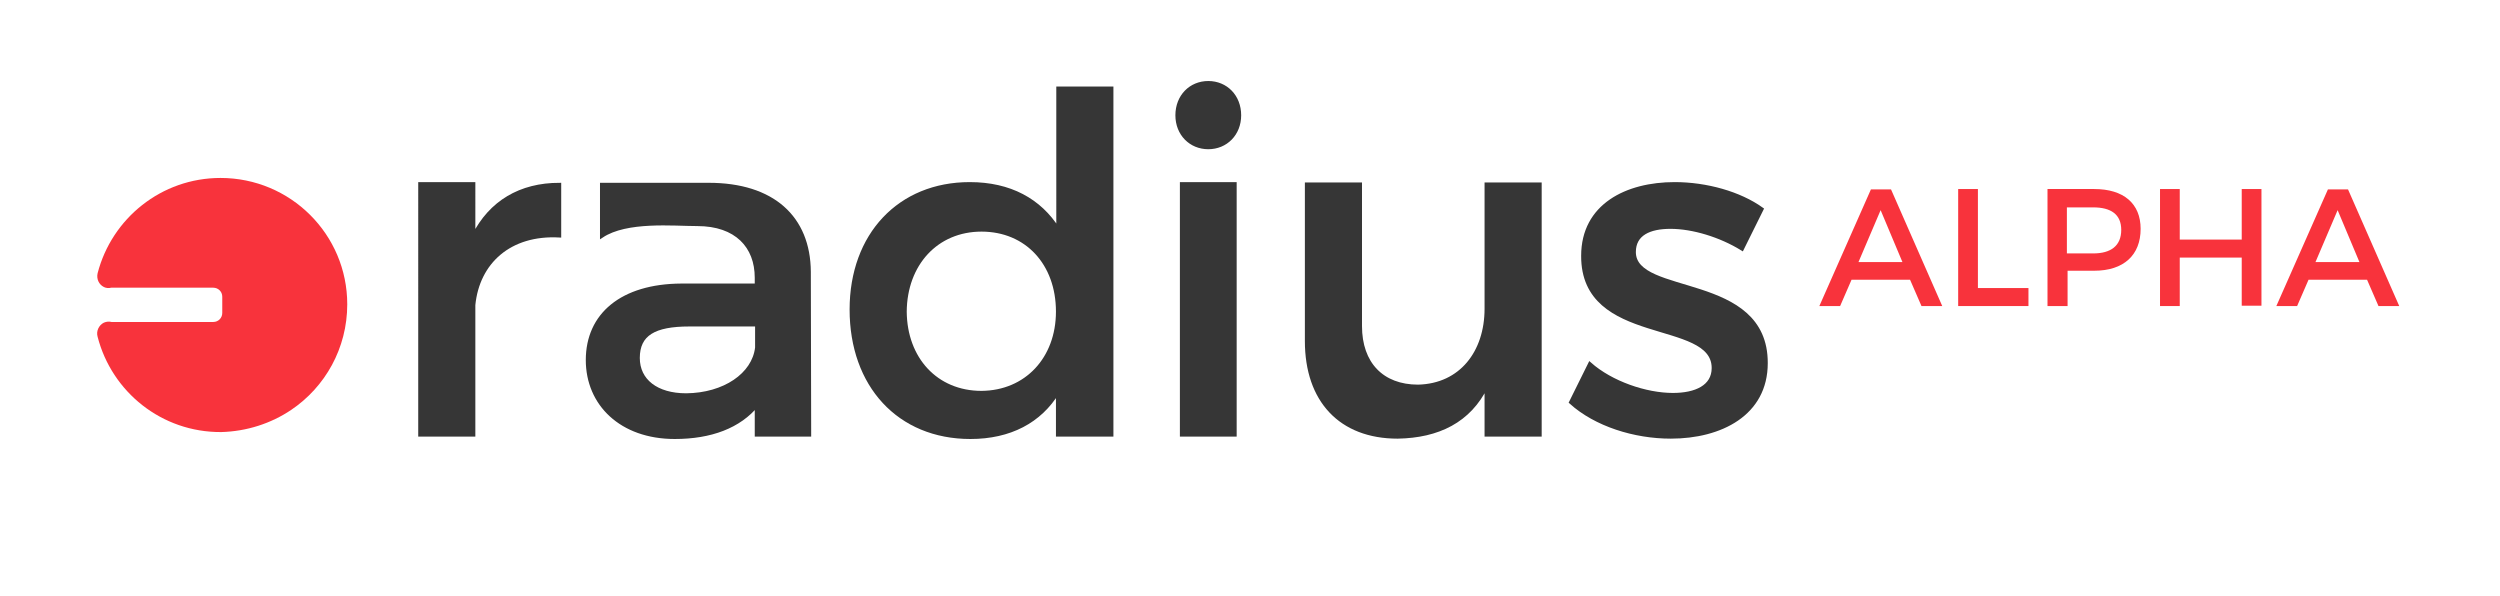 <?xml version="1.0" encoding="utf-8"?>
<!-- Generator: Adobe Illustrator 21.1.0, SVG Export Plug-In . SVG Version: 6.00 Build 0)  -->
<svg version="1.1" id="Layer_1" xmlns="http://www.w3.org/2000/svg" xmlns:xlink="http://www.w3.org/1999/xlink" x="0px" y="0px"
	 viewBox="0 0 722.1 172.2" style="enable-background:new 0 0 722.1 172.2;" xml:space="preserve">
<style type="text/css">
	.st0{fill:#363636;stroke:#363636;stroke-miterlimit:10;}
	.st1{enable-background:new    ;}
	.st2{fill:#F8333C;}
</style>
<g>
	<path class="st0" d="M136.8,68.1c4.9-9.7,13.5-14.8,24.8-14.8v14.8c-14.4-0.8-23.6,7.7-24.8,20v37.5h-15.5V53.1h15.5V68.1z"/>
	<path class="st0" d="M218.7,116.9c-5.1,6.3-13.4,9.4-23.8,9.4c-15.5,0-25.2-9.6-25.2-22.3c0-13.1,9.9-21.5,27.1-21.6h21.7v-2.2
		c0-9-5.8-15.4-17.1-15.4c-6.9,0-20.4-1.4-27.6,3.4V53.3c13.5,0,17.3,0,30.9,0c18.5,0,28.9,9.5,29,25.2l0.1,47.1h-15.3v-8.7H218.7z
		 M218.6,100.4v-6.6h-19.5c-10.1,0-14.8,2.7-14.8,9.6c0,6.5,5.3,10.7,13.9,10.7C209.2,114,217.7,108.2,218.6,100.4z"/>
	<g class="st1">
		<path class="st0" d="M321,125.6h-15.5v-12.3c-5.1,8.4-13.8,13-25.2,13c-20.7,0-34.4-15-34.4-36.9c0-21.6,13.9-36.3,34.2-36.3
			c11.6,0,20.2,4.7,25.5,13.1V25.5h15.5v100.1H321z M305.5,90c0-13.9-9-23.6-22-23.6s-22,9.9-22.1,23.6c0.1,13.6,9,23.4,22.1,23.4
			C296.4,113.3,305.5,103.6,305.5,90z"/>
	</g>
	<g class="st1">
		<path class="st0" d="M358,33.3c0,5.4-3.9,9.3-9,9.3s-9-3.9-9-9.3c0-5.5,3.9-9.4,9-9.4S358,27.8,358,33.3z M341.3,125.6V53.1h15.4
			v72.5H341.3z"/>
		<path class="st0" d="M444.8,125.6h-15.5v-14c-4.9,10-13.9,14.4-25.6,14.6c-16.5,0-26.3-10.5-26.3-27.7V53.2h15.5v41
			c0,10.8,6.3,17.4,16.7,17.4c12.4-0.3,19.7-9.9,19.7-22.4v-36h15.5L444.8,125.6z"/>
		<path class="st0" d="M508.9,60.4l-5.7,11.5c-6.3-3.9-14.3-6.3-20.7-6.3c-6.1,0-10.5,2-10.5,7.2c0,13.2,38.2,6.1,38.1,32.1
			c0,14.7-13.1,21.3-27.5,21.3c-10.5,0-21.7-3.5-28.9-10l5.5-11.1c6.2,5.5,16.2,8.9,24,8.9c6.6,0,11.7-2.3,11.7-7.7
			c0-14.7-37.8-6.5-37.7-32.4c0-14.6,12.7-20.8,26.5-20.8C492.9,53.1,502.5,55.8,508.9,60.4z"/>
	</g>
	<path class="st2" d="M84.1,118.4c9.8-6.6,16.2-17.8,16.2-30.5c0-20.2-16.4-36.5-36.6-36.5c-17.1,0-31.4,11.7-35.5,27.5
		c-0.4,1.7,0.4,3.3,1.8,4c0.6,0.3,1.4,0.4,2.1,0.2c3.2,0,29.5,0,29.5,0c1.4,0,2.6,1.1,2.6,2.6v4.7c0,1.4-1.1,2.6-2.6,2.6
		c0,0-25.9,0-29.4,0c-0.7-0.2-1.5-0.1-2.2,0.2c-1.4,0.7-2.3,2.4-1.8,4.1c4.1,15.9,18.5,27.6,35.7,27.5
		C71.3,124.6,78.3,122.3,84.1,118.4z	">
<animateTransform  accumulate="none" additive="replace" attributeName="rotate" attributeType="XML" calcMode="linear" dur="10s" fill="remove" from="0 50 50" repeatCount="indefinite" restart="always" to="360 50 50" type="rotate">
			</animateTransform>
	</path>
	<g>
		<path class="st2" d="M534.8,80.8l-3.3,7.6h-6l14.9-33.7h5.8l14.8,33.7H555l-3.3-7.6H534.8z M543.2,60.7l-6.4,15h12.7L543.2,60.7z"
			/>
		<path class="st2" d="M585.9,83.3v5.1h-20.3V54.6h5.7v28.6h14.6V83.3z"/>
		<path class="st2" d="M604.9,54.6c8.5,0,13.4,4.2,13.4,11.5c0,7.6-4.9,12.1-13.4,12.1h-7.7v10.2h-5.8V54.6H604.9z M597,73.2h7.6
			c5.1,0,8.1-2.2,8.1-6.8c0-4.5-3-6.5-8.1-6.5H597V73.2z"/>
		<path class="st2" d="M647.5,88.5V74.4h-17.9v14h-5.7V54.6h5.7v14.6h17.9V54.6h5.7v33.7h-5.7V88.5z"/>
		<path class="st2" d="M666.8,80.8l-3.3,7.6h-6l14.9-33.7h5.8l14.8,33.7H687l-3.3-7.6H666.8z M675.2,60.7l-6.4,15h12.7L675.2,60.7z"
			/>
	</g>
</g>
</svg>
